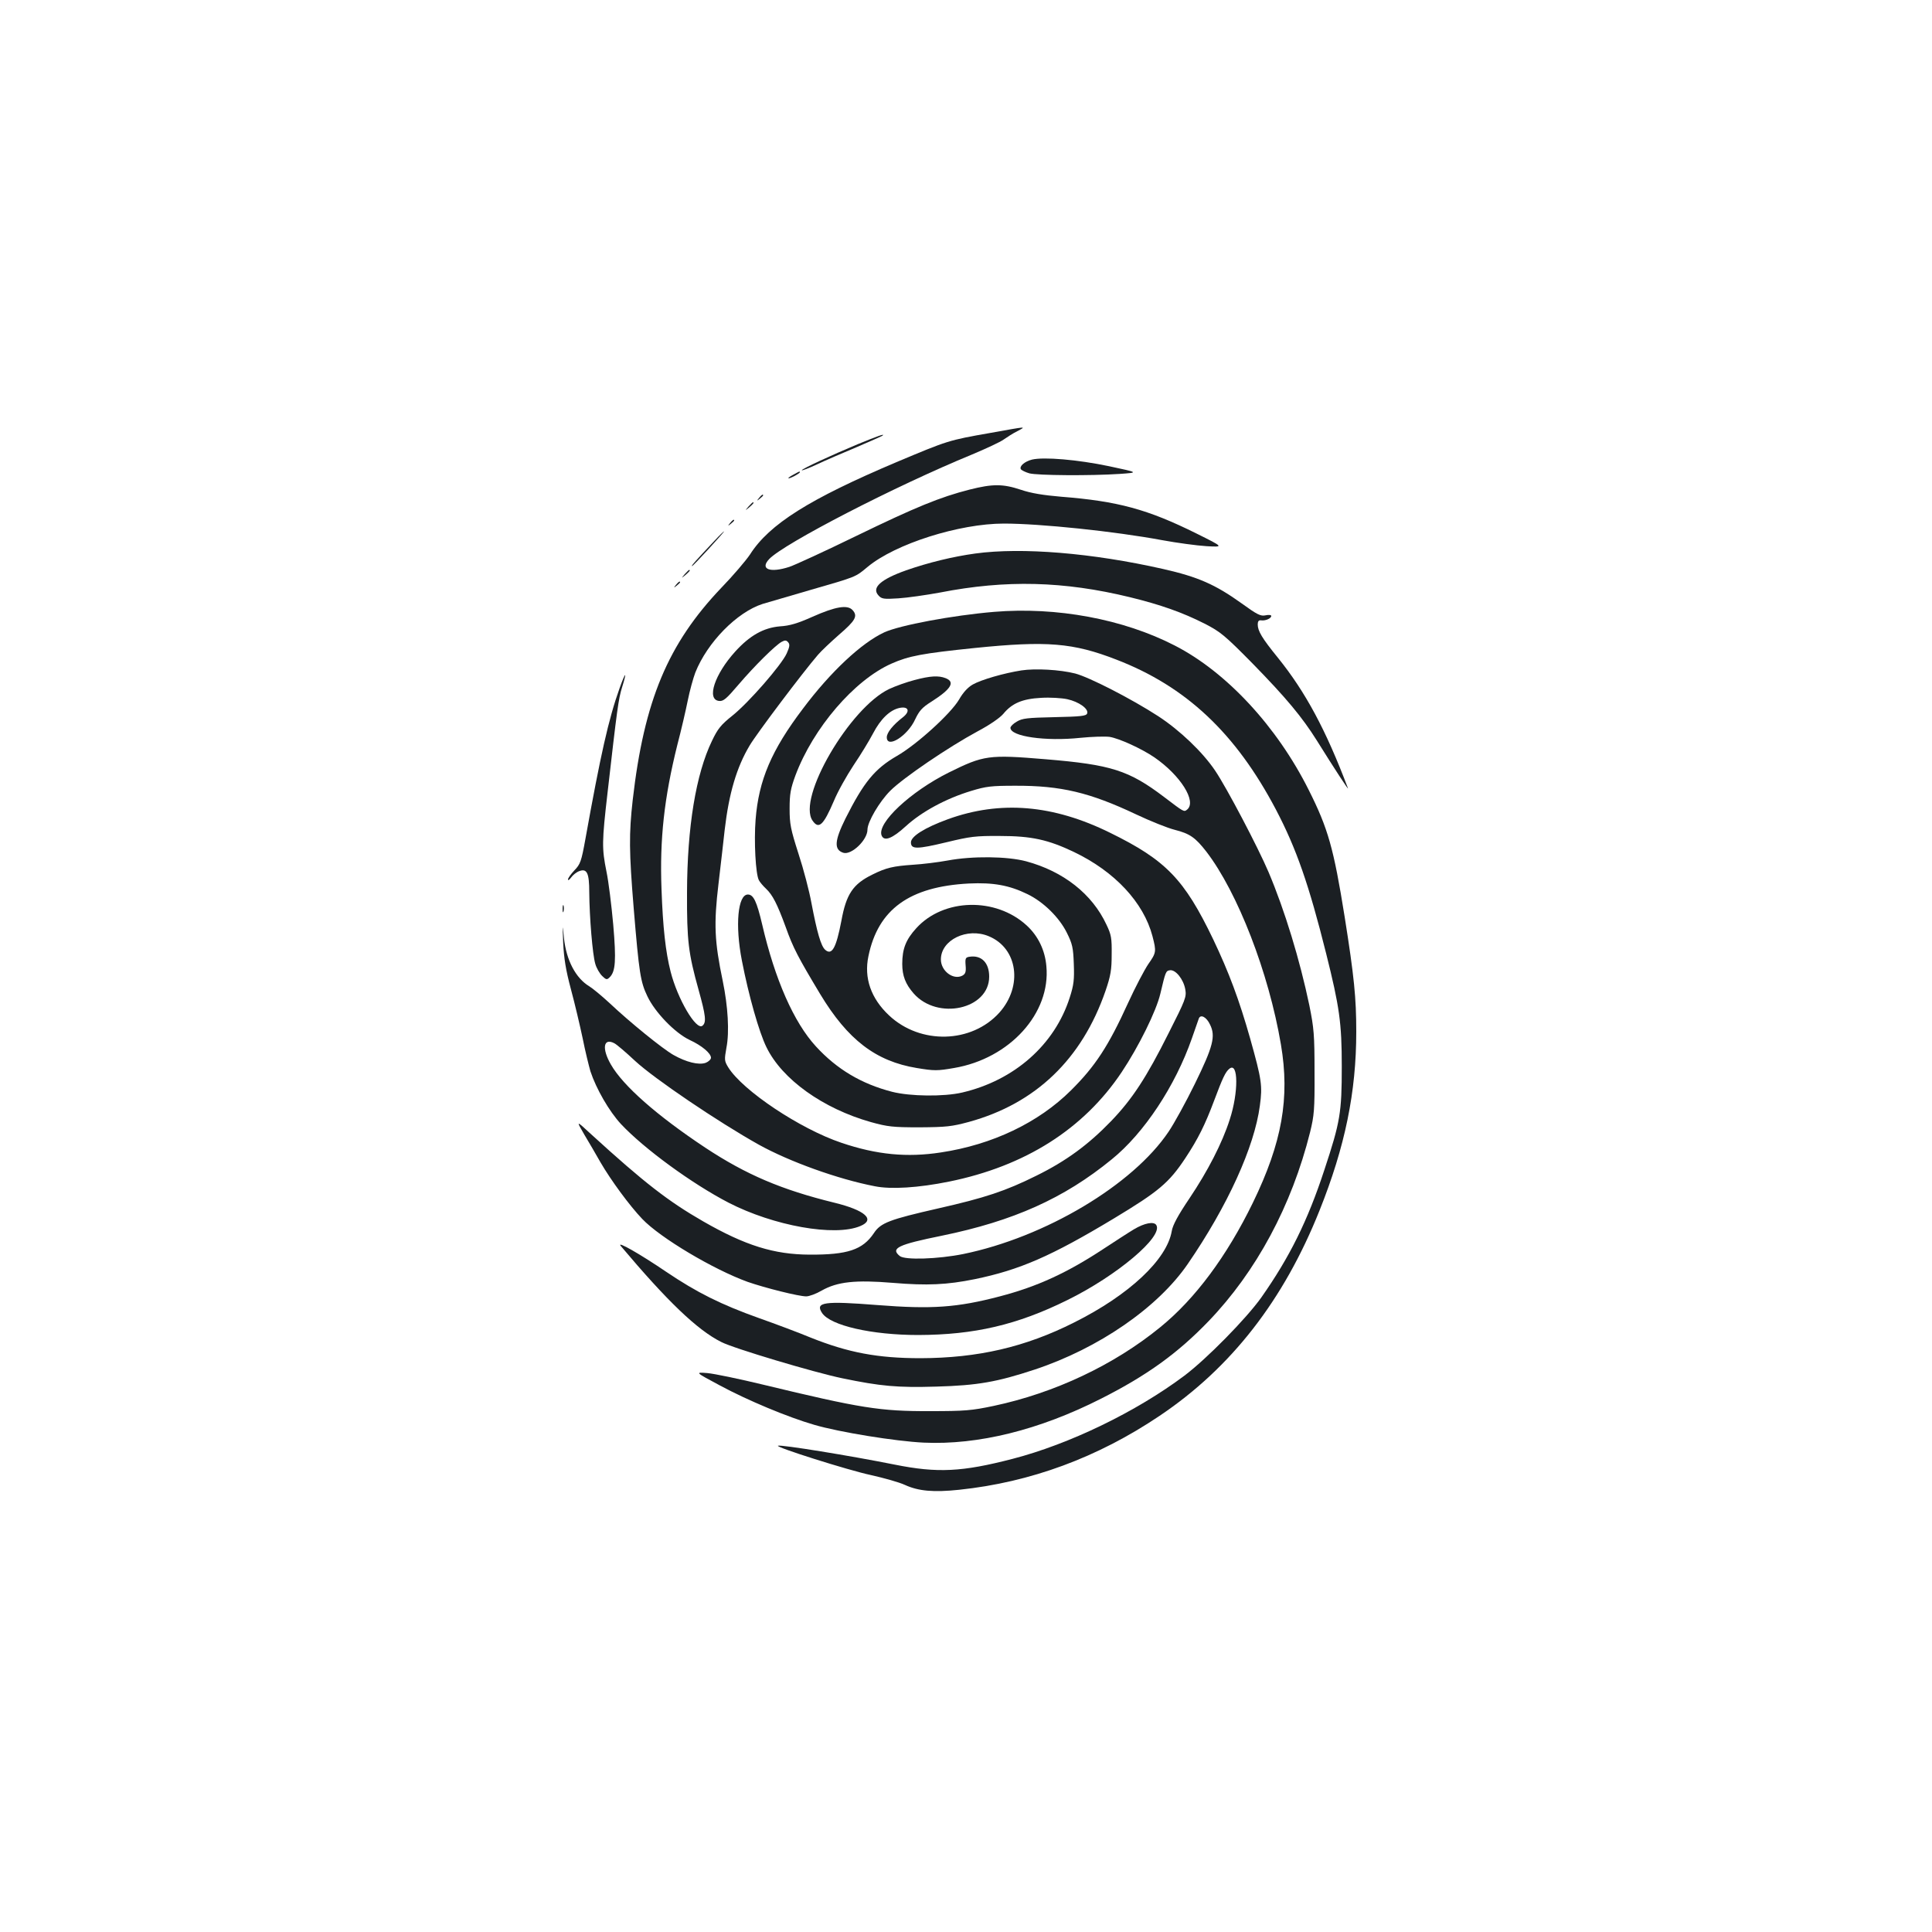 <?xml version="1.0" standalone="no"?>
<!DOCTYPE svg PUBLIC "-//W3C//DTD SVG 20010904//EN"
 "http://www.w3.org/TR/2001/REC-SVG-20010904/DTD/svg10.dtd">
<svg version="1.0" xmlns="http://www.w3.org/2000/svg"
 width="1000pt" height="1000pt" viewBox="0 0 1000 1000"
 preserveAspectRatio="xMidYMid meet">
<g transform="translate(0,1000) scale(0.1,-0.1)"
fill="#1b1f23" stroke="none">
<path d="M5125 7759 c-217 -38 -218 -39 -485 -151 -451 -191 -658 -321 -758
-478 -20 -30 -86 -108 -149 -173 -276 -290 -399 -583 -458 -1097 -20 -177 -19
-268 5 -561 28 -337 35 -381 71 -456 40 -84 143 -190 219 -226 63 -29 110 -69
110 -92 0 -8 -12 -20 -27 -26 -36 -13 -101 3 -168 41 -56 32 -224 168 -331
269 -39 36 -86 75 -104 86 -70 42 -119 135 -131 250 -7 76 -8 75 -4 -25 4 -80
13 -139 40 -240 20 -74 47 -189 61 -255 13 -66 32 -142 40 -170 30 -91 97
-207 158 -273 120 -128 368 -309 557 -407 233 -120 550 -177 682 -121 80 33
25 82 -135 121 -273 67 -456 145 -668 285 -250 166 -425 320 -488 430 -48 83
-39 140 18 110 12 -6 60 -47 108 -92 101 -93 429 -315 640 -433 157 -87 408
-178 600 -215 84 -17 226 -8 384 24 394 80 697 272 894 567 88 132 179 316
200 406 27 114 28 118 50 121 29 4 70 -47 79 -99 7 -39 1 -54 -86 -226 -115
-230 -189 -343 -299 -457 -117 -121 -231 -205 -385 -281 -161 -80 -267 -115
-510 -170 -250 -57 -297 -74 -332 -128 -58 -86 -136 -112 -333 -111 -184 1
-332 47 -550 172 -181 104 -305 200 -579 450 -80 74 -80 74 -37 0 24 -40 62
-105 84 -144 54 -93 151 -225 216 -293 93 -98 369 -262 546 -326 89 -31 264
-75 303 -75 15 0 51 13 80 30 81 46 175 56 368 40 178 -15 281 -10 424 19 233
48 396 119 720 314 232 140 285 184 370 312 66 100 102 172 150 300 43 115 58
147 78 163 47 39 48 -123 2 -263 -39 -122 -114 -267 -208 -407 -60 -89 -87
-139 -92 -170 -25 -147 -219 -330 -505 -473 -254 -128 -499 -184 -795 -185
-223 0 -375 29 -570 107 -60 25 -180 70 -265 100 -199 71 -323 133 -483 241
-134 91 -258 162 -234 133 240 -285 396 -435 520 -497 63 -33 482 -158 627
-188 198 -41 284 -49 487 -43 213 6 314 24 508 88 332 110 638 321 793 547
206 300 345 606 373 819 14 103 10 133 -50 347 -57 201 -110 343 -192 515
-149 310 -244 409 -534 551 -294 145 -567 168 -838 70 -121 -44 -192 -89 -192
-120 0 -37 31 -36 186 1 120 29 149 33 274 32 164 0 250 -19 384 -83 211 -101
360 -261 406 -435 21 -81 20 -86 -22 -146 -20 -30 -67 -119 -104 -200 -102
-224 -170 -328 -296 -453 -168 -167 -407 -281 -673 -321 -175 -27 -332 -12
-515 50 -214 72 -511 270 -586 391 -20 33 -20 39 -9 101 16 82 8 214 -19 345
-43 206 -47 295 -22 504 12 104 27 230 32 279 22 189 62 324 129 436 35 60
277 381 354 470 17 20 66 66 108 103 86 74 99 97 71 128 -26 29 -88 19 -209
-35 -74 -33 -116 -46 -167 -49 -84 -7 -156 -47 -232 -131 -106 -117 -149 -247
-84 -255 23 -3 38 10 102 85 82 96 190 203 223 221 17 9 24 9 34 -3 9 -11 7
-23 -8 -57 -27 -60 -197 -255 -281 -322 -60 -48 -76 -68 -106 -131 -83 -172
-128 -445 -129 -785 -1 -250 7 -314 60 -504 37 -133 41 -168 20 -185 -32 -27
-129 138 -165 280 -26 102 -40 229 -47 426 -10 260 14 475 82 748 20 76 44
180 54 230 10 50 28 115 39 144 62 156 215 312 348 355 27 8 136 40 243 71
246 71 236 67 301 121 143 119 474 224 705 224 188 0 573 -40 820 -86 76 -14
180 -28 229 -31 90 -5 90 -5 -53 66 -252 125 -406 167 -700 190 -93 8 -155 18
-208 36 -93 31 -146 31 -265 1 -153 -39 -278 -90 -589 -241 -162 -79 -317
-150 -344 -159 -101 -33 -154 -12 -105 40 75 80 652 378 1049 541 74 31 149
66 165 78 17 12 48 32 70 43 49 26 55 26 -140 -9z m1138 -3062 c30 -60 16
-114 -78 -306 -46 -94 -107 -205 -136 -248 -185 -276 -639 -547 -1064 -634
-130 -26 -302 -32 -328 -10 -49 40 -9 59 218 105 370 76 632 193 879 395 168
136 329 380 415 626 17 50 34 96 36 103 9 24 40 8 58 -31z"/>
<path d="M4440 7701 c-139 -58 -290 -128 -290 -135 0 -3 35 10 78 30 42 20
135 60 207 90 71 31 132 57 134 60 11 10 -22 -1 -129 -45z"/>
<path d="M5341 7621 c-38 -10 -66 -34 -57 -50 4 -5 23 -15 44 -21 42 -11 316
-13 467 -3 100 7 100 7 -55 40 -162 34 -338 49 -399 34z"/>
<path d="M4108 7544 c-38 -20 -36 -28 2 -9 17 9 30 18 30 20 0 7 -1 6 -32 -11z"/>
<path d="M3929 7423 c-13 -16 -12 -17 4 -4 9 7 17 15 17 17 0 8 -8 3 -21 -13z"/>
<path d="M3874 7378 c-19 -23 -19 -23 4 -4 21 18 27 26 19 26 -2 0 -12 -10
-23 -22z"/>
<path d="M3779 7293 c-13 -16 -12 -17 4 -4 9 7 17 15 17 17 0 8 -8 3 -21 -13z"/>
<path d="M3700 7203 c-100 -106 -124 -133 -118 -133 3 0 42 41 87 90 46 50 81
90 79 90 -2 0 -24 -21 -48 -47z"/>
<path d="M5048 7135 c-117 -16 -243 -47 -358 -87 -132 -47 -180 -90 -143 -130
16 -18 27 -20 103 -15 47 3 144 17 215 30 342 67 642 59 983 -24 160 -39 275
-80 387 -137 82 -42 104 -60 248 -206 175 -179 257 -278 333 -399 91 -146 167
-262 161 -247 -114 302 -220 499 -363 676 -82 101 -104 138 -104 172 0 16 5
23 18 21 22 -3 52 10 52 23 0 5 -13 7 -30 3 -25 -5 -42 3 -122 61 -138 99
-227 138 -408 179 -367 83 -731 113 -972 80z"/>
<path d="M3544 7028 c-19 -23 -19 -23 4 -4 21 18 27 26 19 26 -2 0 -12 -10
-23 -22z"/>
<path d="M3499 6973 c-13 -16 -12 -17 4 -4 9 7 17 15 17 17 0 8 -8 3 -21 -13z"/>
<path d="M5145 6833 c-214 -18 -487 -69 -568 -106 -117 -54 -278 -204 -421
-395 -163 -215 -229 -370 -245 -574 -9 -112 0 -283 17 -314 5 -10 22 -30 37
-44 34 -32 58 -79 102 -199 38 -107 64 -156 178 -346 143 -237 288 -348 500
-383 91 -15 106 -15 193 0 289 49 501 284 478 527 -7 83 -43 157 -102 211
-160 147 -430 141 -571 -14 -54 -59 -73 -107 -73 -185 0 -62 17 -105 59 -153
124 -141 391 -82 391 87 0 72 -40 112 -101 103 -21 -3 -24 -7 -21 -45 3 -34
-1 -44 -17 -53 -47 -24 -111 24 -111 84 0 101 136 167 248 120 150 -62 177
-258 55 -395 -144 -160 -409 -167 -571 -15 -94 88 -131 194 -107 307 50 243
213 360 520 376 126 6 209 -9 303 -55 83 -40 165 -121 204 -200 29 -58 33 -78
36 -162 3 -80 0 -108 -21 -173 -78 -245 -287 -429 -557 -492 -95 -22 -269 -20
-363 4 -158 41 -285 116 -394 235 -114 124 -212 346 -278 631 -28 119 -45 155
-74 155 -52 0 -67 -158 -31 -342 35 -181 89 -371 127 -448 81 -167 293 -318
541 -388 87 -24 113 -27 252 -27 138 1 166 4 255 28 346 95 585 325 707 678
27 79 32 109 32 189 1 84 -2 102 -27 154 -74 159 -223 276 -416 328 -98 26
-278 28 -406 4 -49 -9 -130 -19 -180 -22 -101 -7 -138 -15 -210 -51 -100 -49
-135 -101 -160 -239 -27 -141 -49 -181 -84 -150 -22 20 -42 90 -71 242 -11 61
-41 176 -67 255 -41 128 -46 154 -46 234 0 75 5 103 30 171 92 246 305 494
497 579 90 40 159 53 431 81 373 38 509 27 733 -60 361 -139 618 -381 826
-776 106 -202 171 -389 260 -745 69 -276 81 -359 81 -585 0 -239 -8 -287 -90
-535 -87 -265 -180 -452 -326 -660 -78 -110 -284 -319 -398 -405 -249 -187
-596 -355 -890 -431 -262 -68 -389 -74 -609 -30 -235 47 -587 104 -605 98 -19
-6 364 -127 481 -152 67 -15 146 -37 176 -51 70 -32 148 -39 281 -25 370 39
716 167 1036 382 371 249 643 598 829 1064 132 330 190 612 190 925 0 175 -11
285 -60 594 -57 356 -86 458 -186 657 -164 328 -426 611 -694 748 -266 137
-612 201 -935 174z"/>
<path d="M5287 6530 c-90 -14 -208 -48 -252 -73 -25 -14 -50 -41 -71 -78 -43
-73 -219 -233 -322 -292 -114 -66 -171 -135 -266 -324 -57 -115 -60 -161 -11
-177 42 -13 125 66 125 120 0 39 61 144 118 201 67 67 301 226 451 307 64 34
116 70 134 91 45 55 99 78 196 83 46 3 107 -1 135 -7 60 -13 112 -50 103 -74
-5 -13 -32 -16 -169 -19 -141 -3 -167 -6 -195 -23 -18 -10 -33 -25 -33 -32 0
-45 181 -71 362 -52 59 6 127 8 151 5 50 -8 166 -61 232 -106 135 -93 220
-228 170 -270 -17 -14 -16 -14 -120 65 -182 138 -274 167 -611 195 -298 25
-322 21 -504 -69 -198 -99 -371 -261 -347 -325 13 -33 55 -17 126 48 82 75
208 143 337 182 78 24 106 27 229 27 236 1 386 -35 625 -148 74 -35 164 -71
200 -80 79 -20 107 -40 164 -113 162 -211 323 -626 386 -998 47 -277 6 -508
-145 -819 -135 -277 -299 -498 -480 -645 -239 -195 -546 -340 -862 -407 -114
-24 -150 -27 -328 -27 -260 -1 -359 15 -865 137 -124 30 -254 57 -289 60 -64
5 -64 5 65 -64 143 -77 351 -164 489 -204 130 -38 420 -85 566 -92 281 -13
598 65 919 228 237 120 395 234 555 400 248 258 431 599 526 979 21 86 24 116
23 310 0 194 -3 228 -27 347 -49 234 -127 491 -211 689 -54 127 -216 436 -277
526 -64 95 -182 208 -294 281 -137 89 -357 202 -430 221 -79 20 -206 27 -278
16z"/>
<path d="M3207 6438 c-57 -159 -99 -347 -177 -781 -21 -116 -26 -130 -57 -162
-18 -19 -33 -40 -33 -47 0 -7 7 -2 16 10 9 13 28 28 42 33 40 15 52 -9 52
-110 1 -129 17 -322 31 -369 6 -23 23 -51 36 -64 21 -20 25 -20 39 -6 30 30
34 87 18 273 -9 99 -24 222 -35 274 -24 120 -24 152 6 411 49 429 56 483 75
543 27 86 18 82 -13 -5z"/>
<path d="M4733 6480 c-39 -10 -98 -31 -130 -46 -204 -96 -479 -566 -397 -682
32 -46 56 -24 110 102 20 49 67 132 102 185 36 53 81 127 101 165 39 75 88
122 138 132 46 9 55 -18 17 -48 -52 -40 -84 -80 -84 -104 0 -61 108 7 147 93
21 44 36 61 82 90 104 66 127 103 75 123 -36 14 -79 12 -161 -10z"/>
<path d="M2912 5295 c0 -16 2 -22 5 -12 2 9 2 23 0 30 -3 6 -5 -1 -5 -18z"/>
<path d="M5869 3637 c-30 -18 -99 -63 -154 -99 -191 -126 -345 -197 -540 -248
-221 -58 -352 -67 -633 -45 -278 22 -324 15 -287 -41 43 -65 257 -114 498
-114 290 1 511 52 772 181 256 126 497 329 460 388 -12 20 -61 11 -116 -22z"/>
</g>
</svg>
